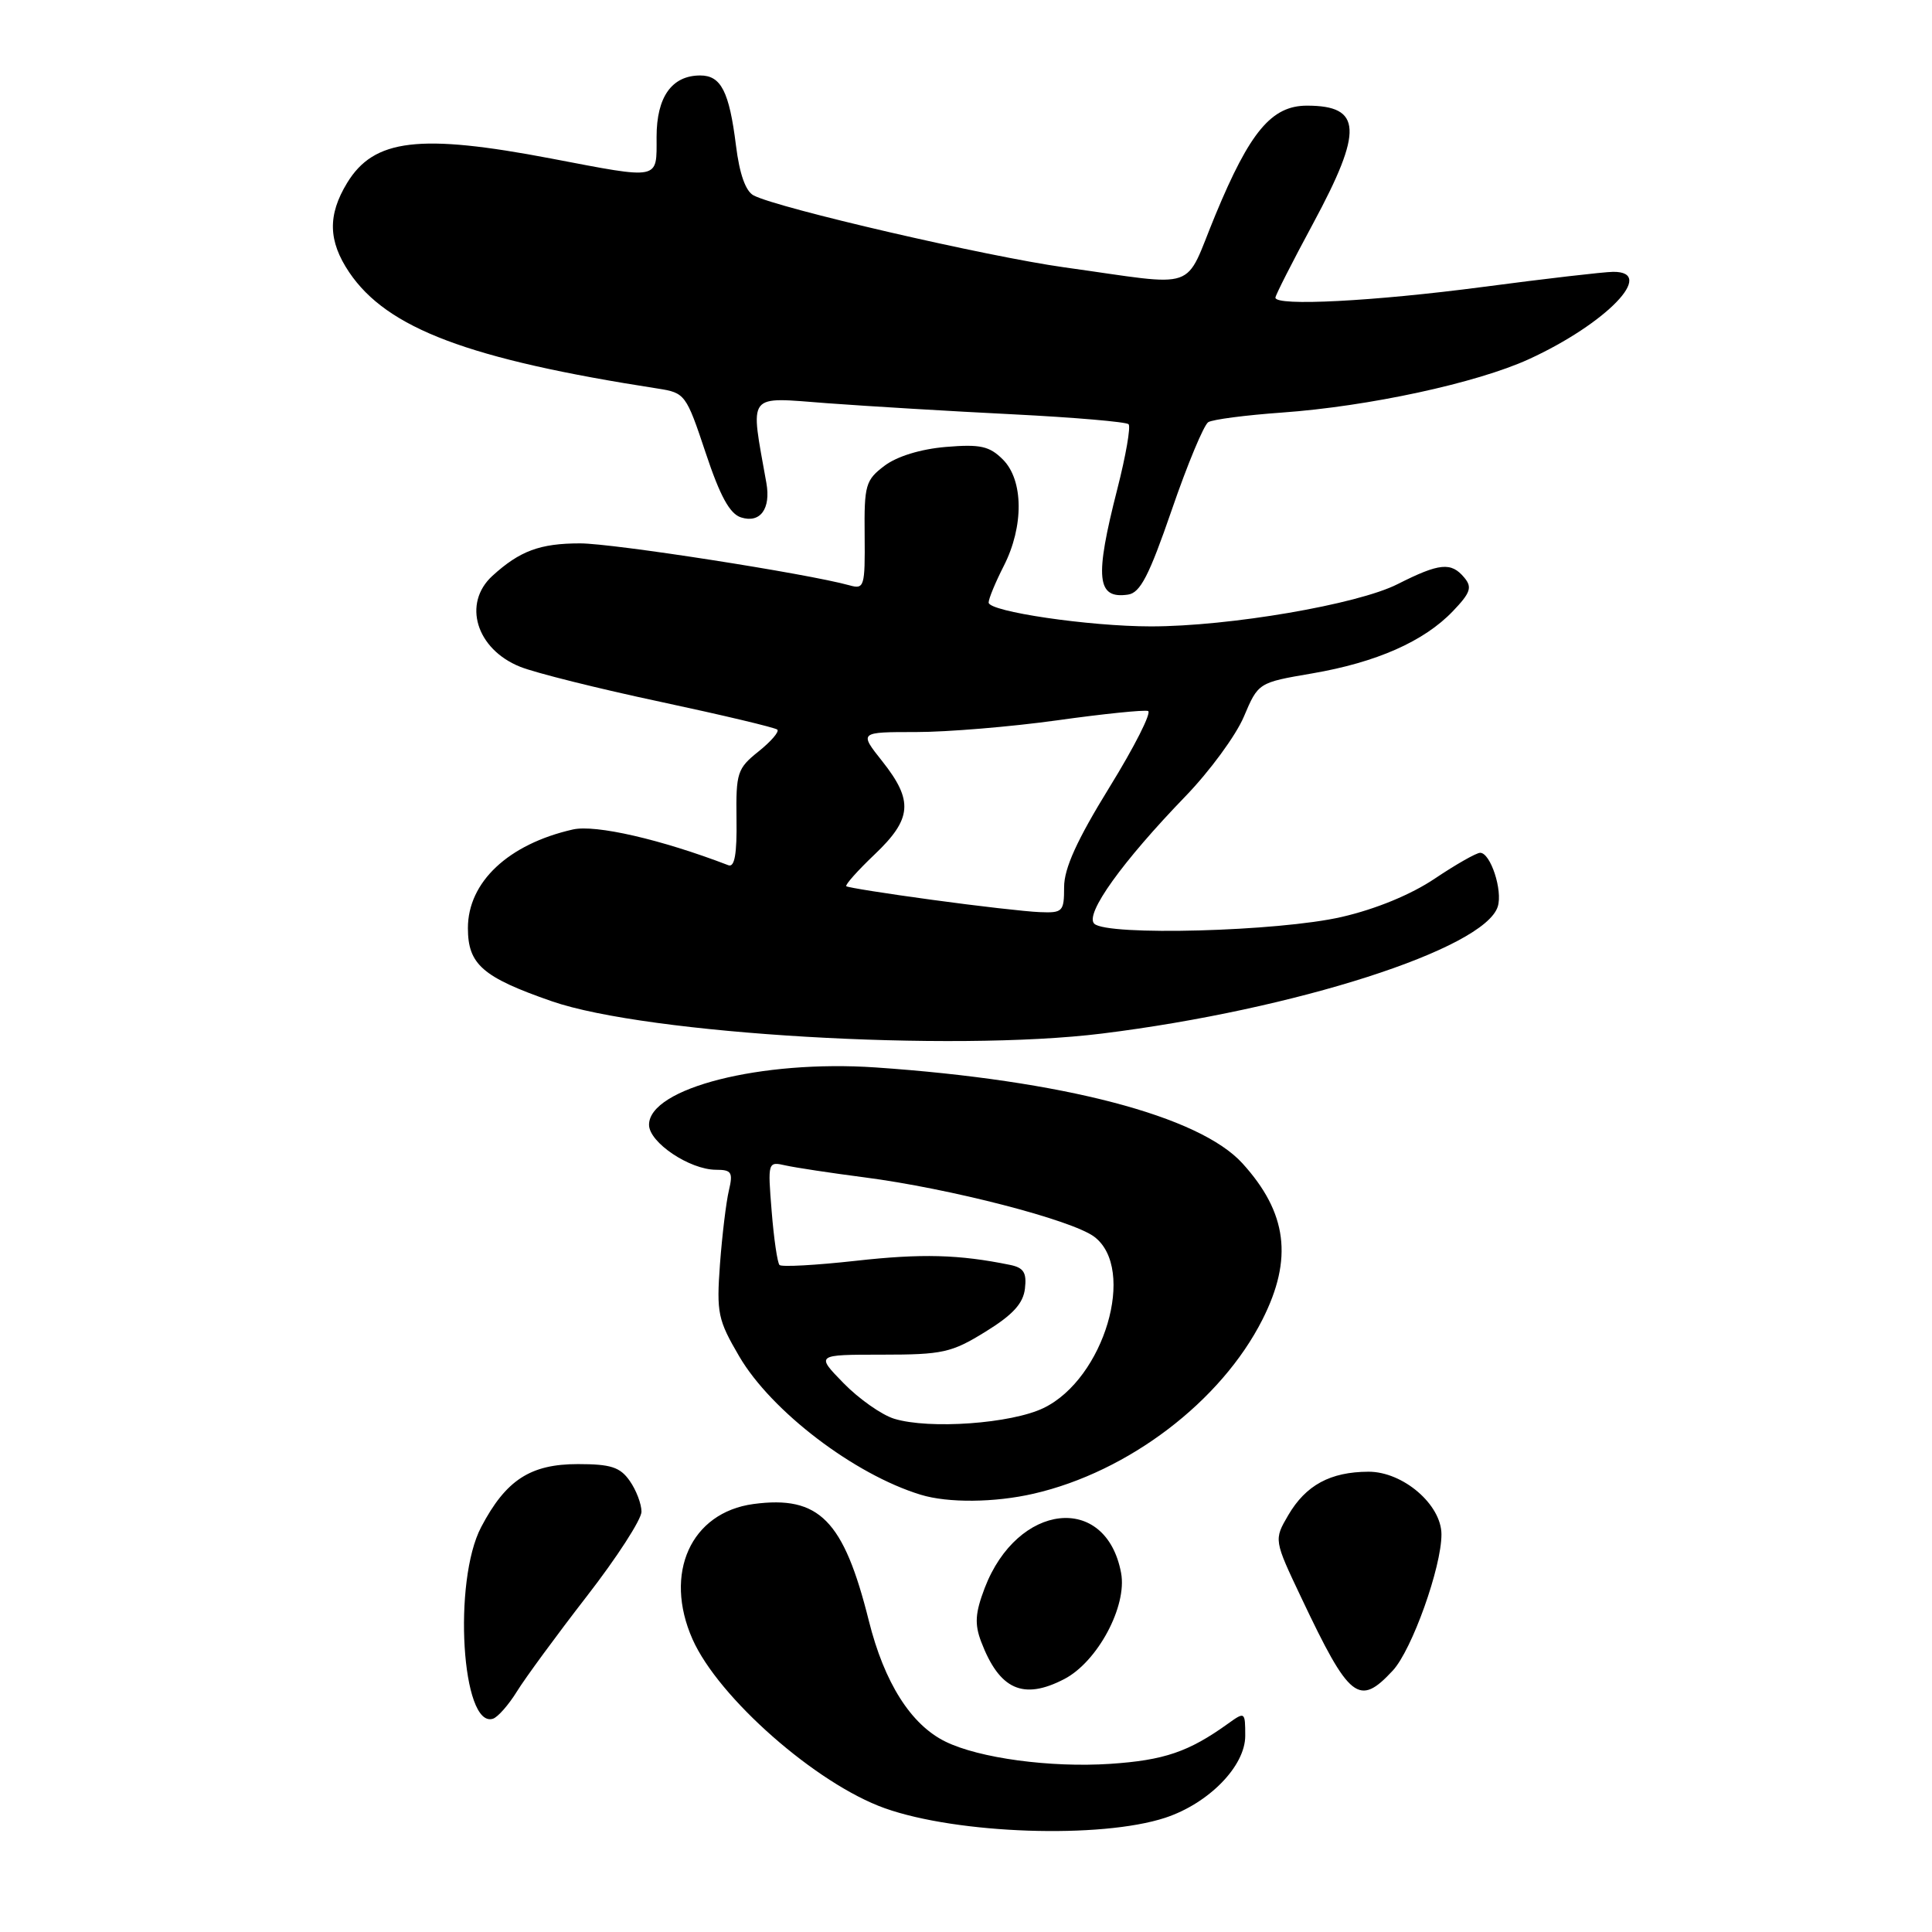 <?xml version="1.0" encoding="UTF-8" standalone="no"?>
<!DOCTYPE svg PUBLIC "-//W3C//DTD SVG 1.1//EN" "http://www.w3.org/Graphics/SVG/1.1/DTD/svg11.dtd" >
<svg xmlns="http://www.w3.org/2000/svg" xmlns:xlink="http://www.w3.org/1999/xlink" version="1.1" viewBox="0 0 256 256">
 <g >
 <path fill="currentColor"
d=" M 154.41 240.86 C 160.18 238.95 165.00 234.02 165.00 230.01 C 165.00 226.82 164.95 226.79 162.75 228.37 C 157.52 232.13 154.28 233.24 147.10 233.72 C 139.21 234.24 129.74 232.97 125.27 230.77 C 120.70 228.53 117.18 222.97 115.13 214.78 C 111.79 201.41 108.55 198.13 99.84 199.29 C 91.54 200.41 87.90 208.47 91.76 217.20 C 95.20 224.97 108.17 236.37 117.24 239.60 C 126.89 243.03 145.86 243.67 154.41 240.86 Z  M 68.50 224.12 C 69.60 222.34 73.76 216.67 77.75 211.52 C 81.74 206.38 85.00 201.33 85.00 200.31 C 85.00 199.28 84.30 197.44 83.44 196.22 C 82.17 194.40 80.93 194.00 76.58 194.00 C 70.28 194.00 67.04 196.10 63.76 202.34 C 59.98 209.52 61.18 229.07 65.32 227.74 C 65.97 227.53 67.40 225.90 68.50 224.12 Z  M 141.01 222.49 C 145.42 220.21 149.38 212.83 148.55 208.42 C 146.56 197.78 134.80 199.10 130.47 210.44 C 129.22 213.73 129.12 215.19 130.01 217.54 C 132.43 223.89 135.57 225.31 141.01 222.49 Z  M 184.56 221.35 C 187.09 218.61 191.00 207.68 191.00 203.32 C 191.00 199.37 185.91 195.00 181.33 195.01 C 176.27 195.03 173.03 196.79 170.70 200.77 C 168.79 204.04 168.79 204.04 172.46 211.77 C 178.82 225.20 180.07 226.19 184.56 221.35 Z  M 136.97 197.92 C 149.53 195.03 161.80 185.69 167.28 174.85 C 171.35 166.80 170.57 160.69 164.63 154.15 C 158.92 147.87 140.85 143.14 116.00 141.44 C 100.90 140.41 86.00 144.18 86.00 149.04 C 86.00 151.38 91.38 154.99 94.87 155.00 C 96.94 155.00 97.15 155.34 96.58 157.75 C 96.22 159.26 95.69 163.65 95.40 167.50 C 94.93 173.98 95.12 174.89 97.96 179.74 C 102.21 187.00 113.21 195.38 122.00 198.06 C 125.61 199.17 131.82 199.11 136.97 197.92 Z  M 146.03 136.95 C 171.61 133.78 196.68 125.74 198.46 120.13 C 199.14 117.99 197.50 113.00 196.13 113.00 C 195.62 113.00 192.92 114.54 190.13 116.41 C 186.97 118.54 182.30 120.46 177.78 121.50 C 169.43 123.43 146.64 124.04 144.99 122.39 C 143.72 121.12 148.70 114.18 157.09 105.50 C 160.28 102.20 163.76 97.46 164.81 94.98 C 166.73 90.45 166.73 90.45 173.87 89.23 C 182.38 87.77 188.68 84.99 192.50 81.00 C 194.85 78.55 195.10 77.82 194.03 76.54 C 192.29 74.44 190.73 74.60 185.19 77.40 C 179.90 80.09 162.88 83.00 152.51 83.00 C 144.33 83.00 131.00 81.04 131.00 79.84 C 131.00 79.33 131.90 77.16 133.00 75.00 C 135.68 69.75 135.63 63.63 132.89 60.89 C 131.11 59.11 129.90 58.84 125.34 59.22 C 122.01 59.50 118.87 60.46 117.21 61.71 C 114.69 63.61 114.50 64.26 114.57 70.95 C 114.63 77.75 114.52 78.11 112.57 77.56 C 106.94 76.00 81.26 72.00 76.87 72.00 C 71.56 72.00 68.88 72.99 65.25 76.30 C 61.25 79.95 63.10 86.02 68.92 88.35 C 70.93 89.16 79.31 91.25 87.54 93.00 C 95.77 94.76 102.72 96.41 103.00 96.68 C 103.28 96.96 102.15 98.26 100.50 99.58 C 97.69 101.83 97.51 102.40 97.59 108.54 C 97.66 113.15 97.34 114.96 96.52 114.65 C 87.61 111.23 78.92 109.23 75.91 109.91 C 67.35 111.85 62.00 116.88 62.00 122.98 C 62.00 127.79 63.95 129.49 73.11 132.67 C 85.68 137.04 126.11 139.42 146.03 136.95 Z  M 155.27 67.55 C 157.34 61.52 159.52 56.30 160.10 55.94 C 160.68 55.58 165.06 55.01 169.83 54.67 C 181.35 53.85 195.65 50.76 202.57 47.60 C 212.85 42.89 219.54 35.97 213.75 36.02 C 212.51 36.03 204.75 36.93 196.50 38.02 C 181.99 39.93 169.00 40.60 169.00 39.44 C 169.00 39.12 171.25 34.70 174.00 29.60 C 180.65 17.26 180.48 14.00 173.18 14.00 C 168.50 14.00 165.62 17.43 161.04 28.50 C 156.77 38.80 159.23 37.95 141.00 35.42 C 130.78 33.99 103.14 27.60 99.87 25.90 C 98.80 25.35 97.99 23.06 97.52 19.28 C 96.63 12.13 95.54 10.00 92.79 10.00 C 89.02 10.00 87.00 12.84 87.00 18.15 C 87.00 23.91 87.62 23.79 73.00 21.00 C 55.59 17.68 49.55 18.40 46.00 24.23 C 43.40 28.50 43.48 31.93 46.27 36.08 C 51.30 43.53 62.09 47.60 87.18 51.49 C 90.77 52.05 90.92 52.25 93.50 59.99 C 95.41 65.74 96.70 68.09 98.19 68.56 C 100.73 69.37 102.16 67.43 101.55 64.00 C 99.39 51.83 98.79 52.62 109.64 53.43 C 115.06 53.83 126.13 54.50 134.24 54.90 C 142.35 55.31 149.23 55.90 149.54 56.21 C 149.85 56.52 149.18 60.38 148.05 64.80 C 145.03 76.61 145.31 79.39 149.46 78.79 C 151.09 78.56 152.26 76.29 155.27 67.55 Z  M 118.48 187.99 C 116.83 187.48 113.81 185.36 111.78 183.28 C 108.09 179.50 108.09 179.50 116.87 179.50 C 124.91 179.50 126.08 179.24 130.58 176.46 C 134.20 174.23 135.58 172.72 135.81 170.75 C 136.06 168.63 135.65 167.97 133.81 167.60 C 127.05 166.22 122.14 166.09 113.43 167.06 C 108.13 167.65 103.57 167.90 103.29 167.62 C 103.01 167.34 102.54 164.14 102.25 160.50 C 101.72 153.94 101.74 153.89 104.11 154.43 C 105.42 154.72 110.10 155.43 114.50 156.00 C 125.87 157.47 142.06 161.66 145.00 163.88 C 150.62 168.13 146.31 182.69 138.28 186.57 C 134.01 188.64 123.13 189.42 118.48 187.99 Z  M 123.50 119.23 C 117.45 118.41 112.34 117.60 112.14 117.43 C 111.95 117.26 113.64 115.36 115.89 113.22 C 120.85 108.50 121.05 106.11 116.92 100.89 C 113.83 97.00 113.83 97.00 121.38 97.00 C 125.53 97.00 133.94 96.30 140.06 95.45 C 146.18 94.59 151.61 94.04 152.12 94.21 C 152.63 94.38 150.34 98.92 147.02 104.30 C 142.70 111.31 141.00 115.06 141.00 117.54 C 141.00 120.80 140.82 120.99 137.75 120.86 C 135.96 120.79 129.55 120.06 123.50 119.23 Z "/>
</g>
</svg>
